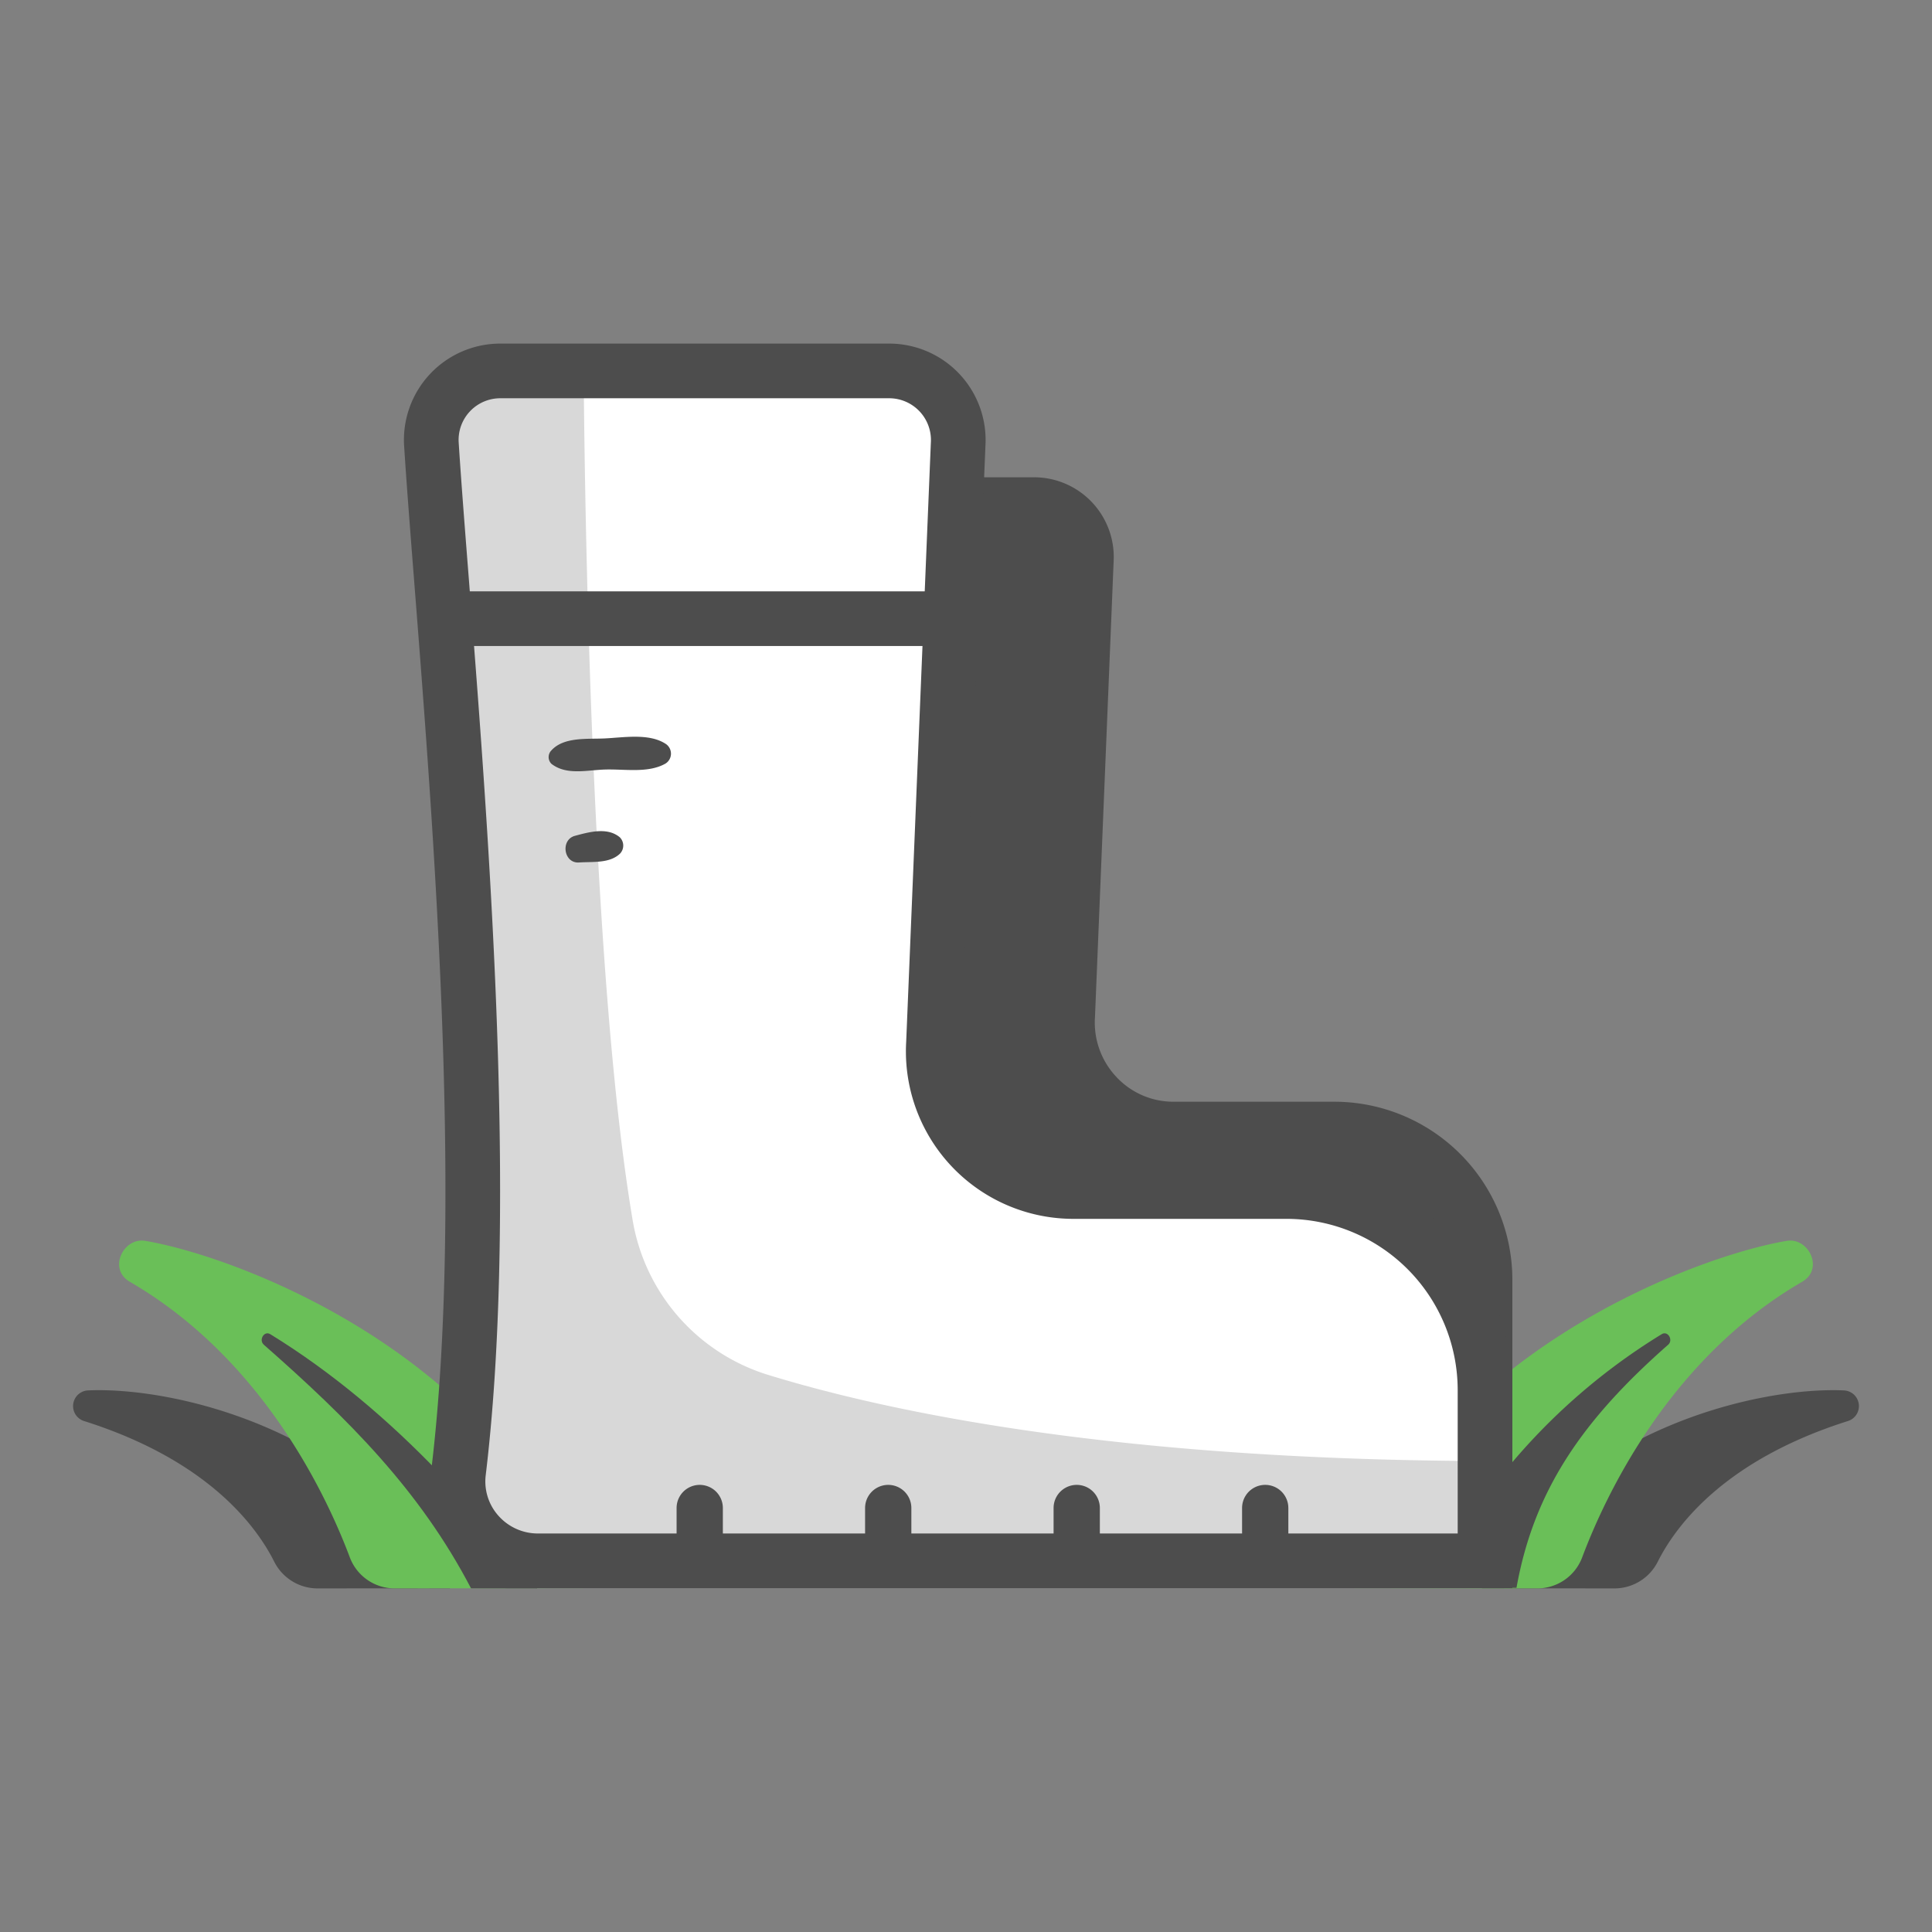 <svg xmlns="http://www.w3.org/2000/svg" viewBox="0 0 512 512"><rect x="0" y="0" width="512" height="512" fill="#808080" stroke="none"/><title>Boot_Gardener</title><g id="boot_gardener" data-name="boot,gardener"><path d="M488.676,368.475c-22.975-1.051-73.125,10.573-95.923,52.444l35.177.026a12.857,12.857,0,0,0,11.443-7.177c4.906-9.69,17.861-26.914,50.385-37.19A4.155,4.155,0,0,0,488.676,368.475Z" style="fill:#4d4d4d"/><path d="M407.397,420.938a12.681,12.681,0,0,0,11.905-8.241c6.101-16.25,23.05-52.585,58.319-73.03,5.803-3.363,1.716-11.808-4.135-10.823-24.427,4.11-94.349,30.215-116.067,92.026Z" style="fill:#6abf58"/><path d="M382.357,415.261a132.78,132.78,0,0,1,14.56-23.017,164.046,164.046,0,0,1,43.447-38.669c1.636-1.006,3.143,1.538,1.705,2.802-22.384,19.683-35.529,38.301-40.181,64.408l-22.025-.01C380.654,418.911,381.476,417.06,382.357,415.261Z" style="fill:#4d4d4d"/><path d="M23.324,368.475c22.975-1.051,73.125,10.573,95.923,52.444l-35.177.026a12.857,12.857,0,0,1-11.443-7.177c-4.906-9.69-17.861-26.914-50.386-37.19A4.155,4.155,0,0,1,23.324,368.475Z" style="fill:#4d4d4d"/><path d="M104.603,420.938a12.681,12.681,0,0,1-11.905-8.241c-6.101-16.25-23.05-52.585-58.319-73.03-5.803-3.363-1.716-11.808,4.135-10.823C62.94,332.955,132.86,359.06,154.58,420.871Z" style="fill:#6abf58"/><path d="M139.852,415.424c-4.017-8.203-16.855-18.214-23.323-24.962-13.637-14.224-28.582-26.855-44.894-36.887-1.636-1.006-3.143,1.538-1.705,2.802,22.384,19.683,41.351,38.574,54.889,64.534l17.527.027C141.555,419.075,140.733,417.224,139.852,415.424Z" style="fill:#4d4d4d"/><path d="M353.74,291.968H311.004a20.61,20.61,0,0,1-15.124-6.536A20.988,20.988,0,0,1,290.178,269.6L295.12,148.894a21.137,21.137,0,0,0-21.065-22.411h-77.96a21.125,21.125,0,0,0-21.062,22.509c.491,7.668,1.227,17.119,2.062,27.852,3.881,49.853,9.753,125.195,3.429,178.01a23.278,23.278,0,0,0,23.089,26.08l197.18-.005v-41.689A47.218,47.218,0,0,0,353.74,291.968Z" style="fill:#4d4d4d"/><path d="M132.608,98.3h103.03a18.315,18.315,0,0,1,18.284,19.378L247.38,276.462a37.145,37.145,0,0,0,37.083,39.301h56.481a52.602,52.602,0,0,1,52.602,52.602v45.27l-251.003.001a21.12,21.12,0,0,1-21.011-23.616c10.308-85.564-3.58-215.859-7.202-272.264A18.288,18.288,0,0,1,132.608,98.3Z" style="fill:#fff"/><path d="M121.092,151.852a.242.242,0,0,0,0-.483.242.242,0,0,0,0,.483Z" style="fill:#4d4d4d"/><path d="M121.532,390.021a21.12,21.12,0,0,0,21.011,23.616l251.003-.001V387.188c-98.009-.28-158.231-13.06-190.004-22.835A51.895,51.895,0,0,1,167.65,323.308C157.034,260.135,155.042,142.552,154.668,98.3h-22.06A18.288,18.288,0,0,0,114.33,117.757C117.952,174.162,131.84,304.457,121.532,390.021Z" style="fill:#d8d8d8"/><path d="M121.052,151.571q-.337.336-.673.673a.057.057,0,0,0,.08.08q.337-.336.673-.673a.057.057,0,0,0-.08-.08Z" style="fill:#4d4d4d"/><path d="M340.945,308.521H284.463a29.904,29.904,0,0,1-29.844-31.762l6.532-158.657a25.556,25.556,0,0,0-25.514-27.046h-103.03a25.533,25.533,0,0,0-25.509,27.166c.646,10.064,1.618,22.476,2.722,36.563,5.14,65.604,12.907,164.744,4.522,234.37a28.366,28.366,0,0,0,28.201,31.725H400.791V368.367A59.915,59.915,0,0,0,340.945,308.521Zm-216.68-154.868c-1.1-14.009-2.066-26.351-2.708-36.36a11.044,11.044,0,0,1,11.05-11.75h103.03a11.069,11.069,0,0,1,11.045,11.839l-1.619,39.332h-120.56C124.426,155.708,124.343,154.643,124.266,153.653ZM386.304,406.392h-44.88v-6.755a6.13,6.13,0,1,0-12.26,0v6.755H291.471v-6.755a6.13,6.13,0,1,0-12.26,0v6.755H241.518v-6.755a6.13,6.13,0,0,0-12.26,0v6.755H191.565v-6.755a6.13,6.13,0,0,0-12.26,0v6.755H142.544a13.959,13.959,0,0,1-10.44-4.688,13.637,13.637,0,0,1-3.377-10.813c7.831-65.048,1.932-154.284-3.099-219.689H244.467L240.151,276.042a44.386,44.386,0,0,0,44.312,46.967h56.482a45.411,45.411,0,0,1,45.358,45.358Z" style="fill:#4d4d4d"/><path d="M146.148,202.432c4.005,3.09,9.371,1.65,14.205,1.501,5.183-.16,11.43,1.035,16.02-1.582a3.109,3.109,0,0,0-.102-5.311c-4.396-2.763-11.051-1.579-16.076-1.346-4.628.214-10.826-.461-14.114,3.216a2.512,2.512,0,0,0,.067,3.522Z" style="fill:#4d4d4d"/><path d="M153.455,228.567c3.636-.254,8.085.299,10.858-2.347a3.094,3.094,0,0,0-.083-4.349c-3.285-2.72-8.039-1.394-11.869-.369-3.875,1.037-3.01,7.352,1.094,7.064Z" style="fill:#4d4d4d"/></g></svg>